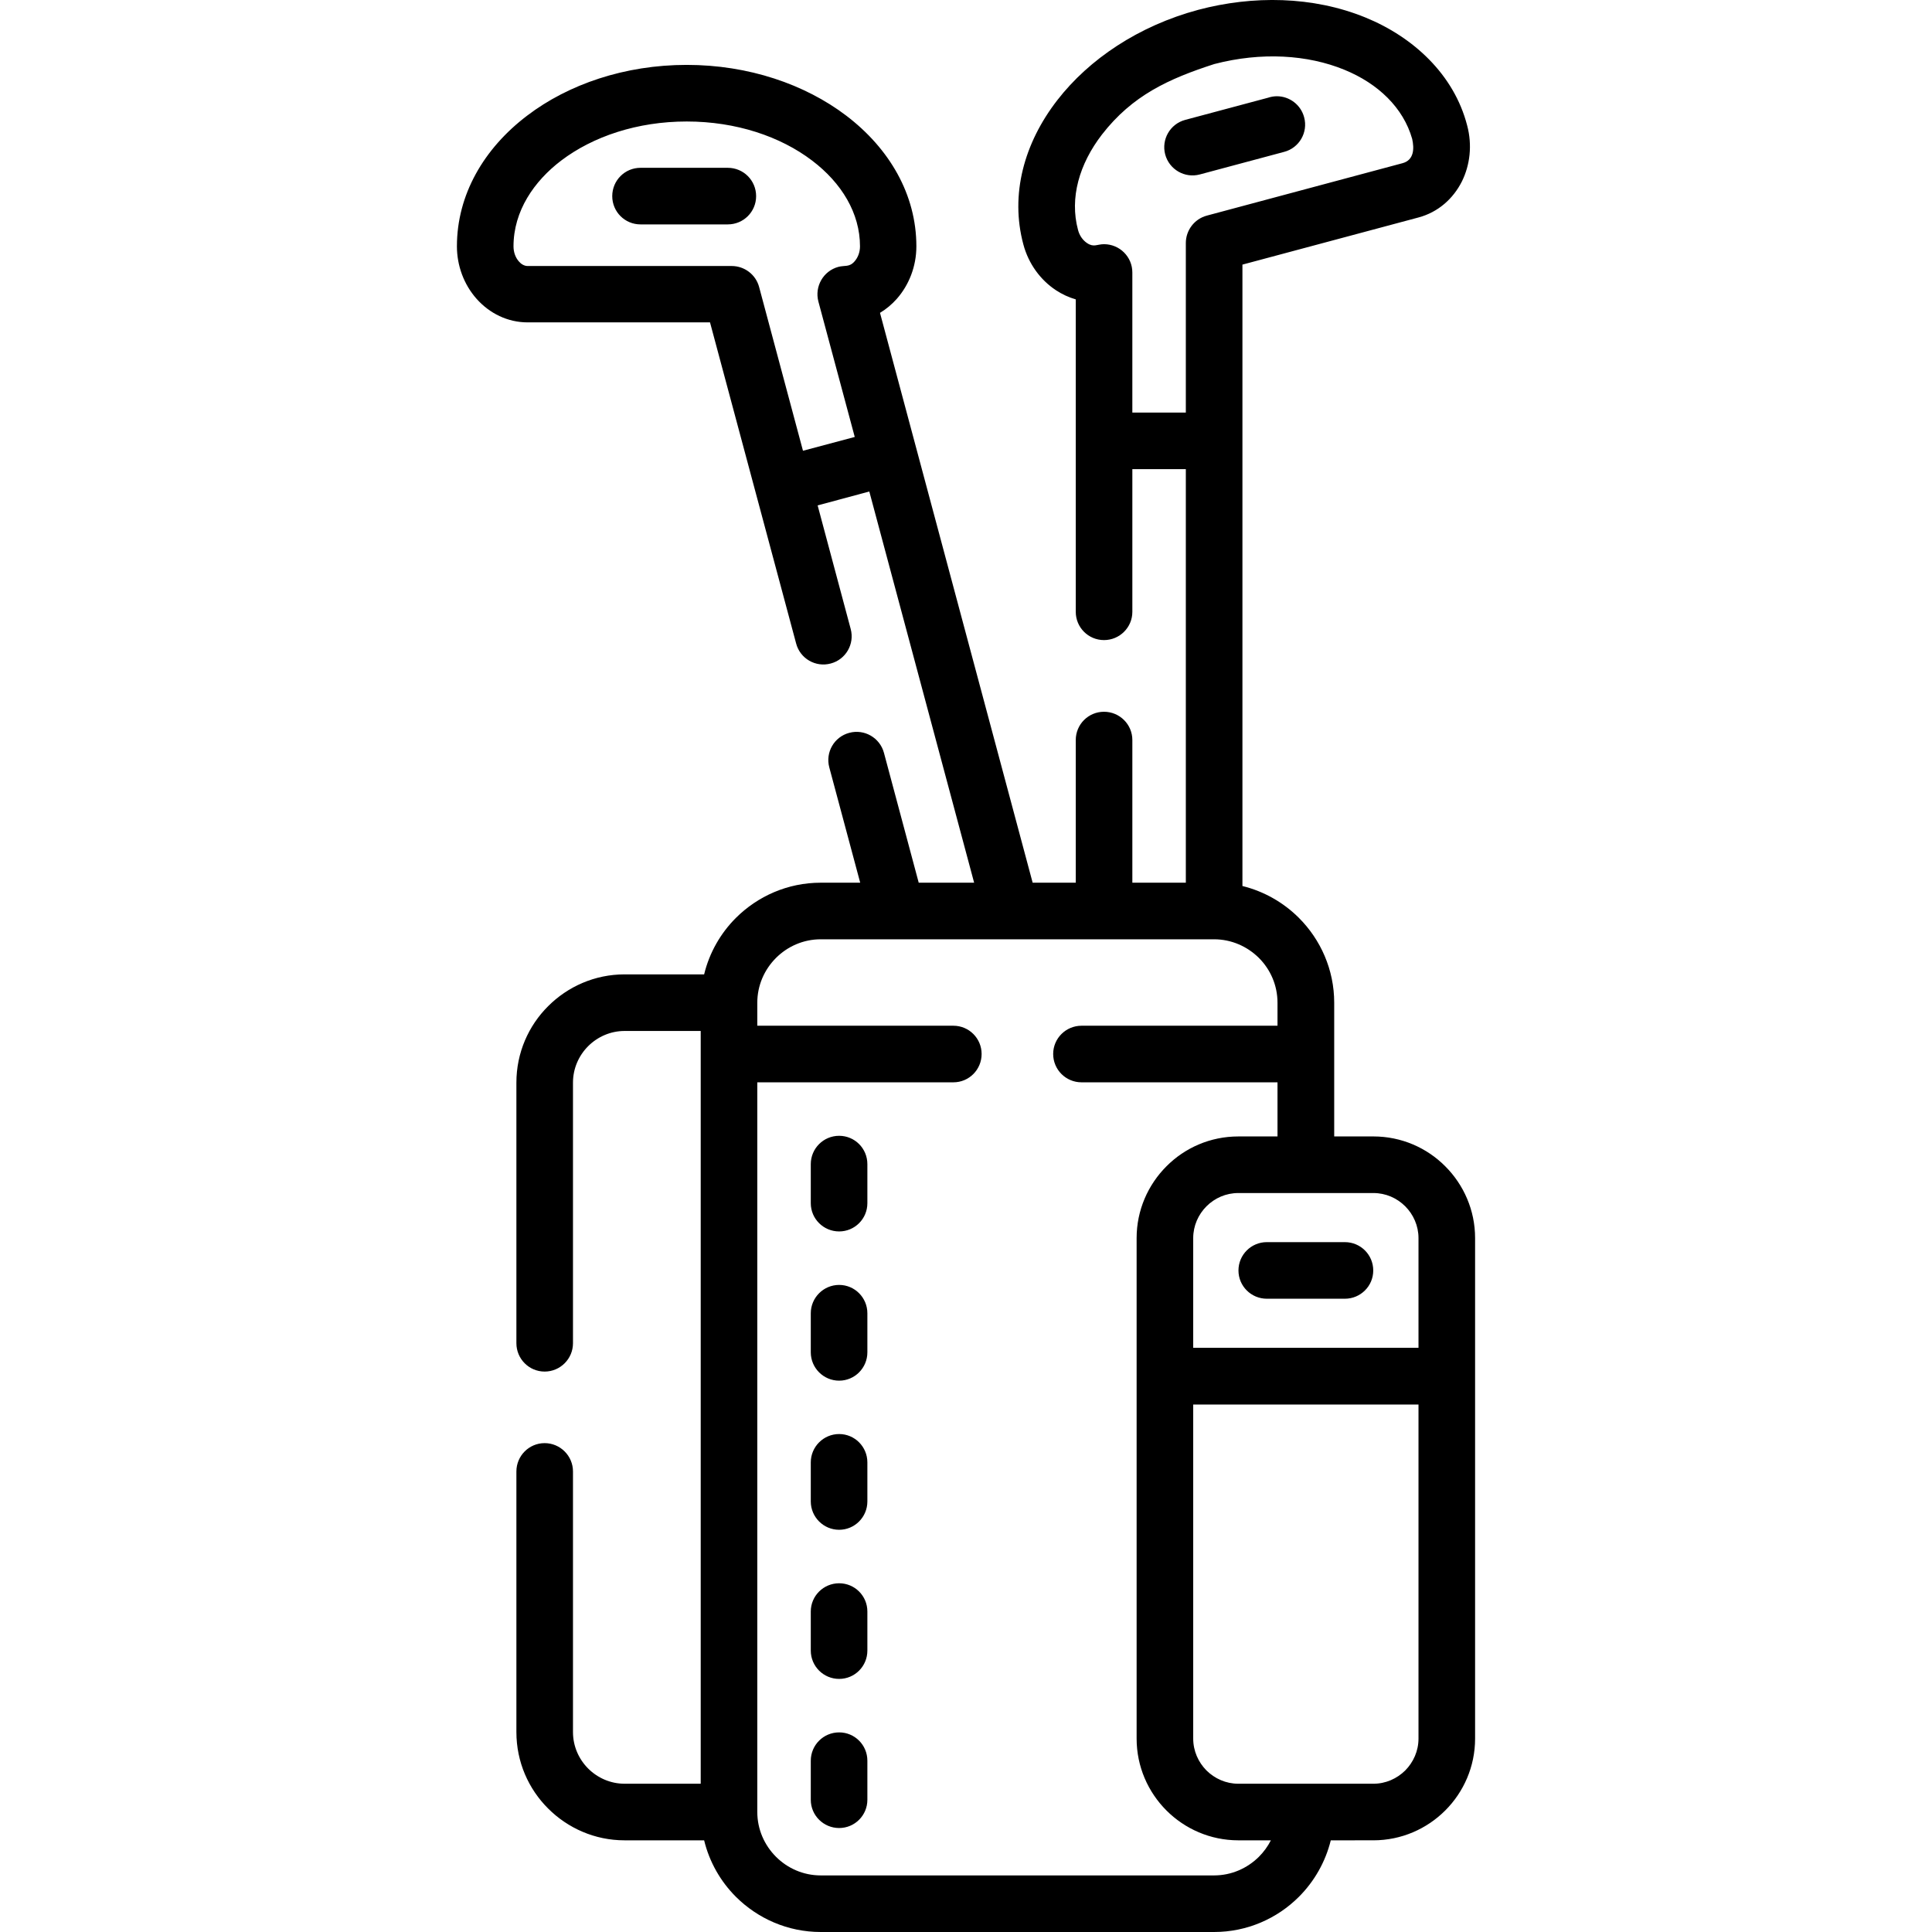 <svg id="Layer_1" enable-background="new 0 0 512 512" height="512" viewBox="0 0 512 512" width="512" xmlns="http://www.w3.org/2000/svg"><g><path d="m352.67 487.705c-1.418 5.755-4.395 10.914-8.447 14.969-5.756 5.755-13.723 9.326-22.48 9.326h-104.24c-8.76 0-16.697-3.571-22.48-9.326-4.055-4.055-7.031-9.214-8.42-14.969h-21.093c-7.879 0-15.053-3.232-20.24-8.42-5.217-5.188-8.42-12.359-8.42-20.269v-69.058c0-4.14 3.346-7.513 7.484-7.513s7.512 3.373 7.512 7.513v69.058c0 3.742 1.531 7.172 4.025 9.666 2.467 2.468 5.898 4.026 9.639 4.026h20.186v-199.49h-20.186c-3.74 0-7.172 1.56-9.639 4.025-2.494 2.495-4.025 5.925-4.025 9.668v69.058c0 4.139-3.373 7.512-7.512 7.512s-7.484-3.373-7.484-7.512v-69.058c0-7.91 3.203-15.083 8.42-20.271 5.188-5.188 12.361-8.419 20.24-8.419h21.092c1.389-5.755 4.365-10.915 8.42-14.968 5.783-5.756 13.721-9.327 22.48-9.327h10.461l-8.193-30.561c-1.076-3.997 1.305-8.107 5.301-9.156 3.998-1.077 8.109 1.304 9.186 5.301l9.213 34.416h14.686l-27.781-103.672-13.693 3.685 8.76 32.743c1.076 3.998-1.305 8.108-5.301 9.157-3.996 1.077-8.107-1.305-9.156-5.301l-22.825-85.103h-48.334c-5.301 0-10.092-2.382-13.521-6.236-3.402-3.828-5.217-8.846-5.217-13.919 0-13.666 7.115-25.912 18.625-34.643 10.914-8.307 25.883-13.438 42.27-13.438 16.385 0 31.324 5.132 42.266 13.438 11.482 8.731 18.598 20.949 18.598 34.643 0 5.357-1.984 10.289-5.188 13.919-1.305 1.474-2.807 2.721-4.451 3.713l40.455 151.015h11.424v-37.817c0-4.14 3.346-7.484 7.484-7.484s7.512 3.345 7.512 7.484v37.817h14.174v-109.597h-14.174v37.817c0 4.139-3.373 7.484-7.512 7.484s-7.484-3.346-7.484-7.484v-82.807c-1.871-.538-3.629-1.36-5.273-2.438-4.025-2.665-7.229-6.917-8.617-12.133-3.545-13.183.17-26.848 9.014-38.243 8.393-10.829 21.518-19.674 37.363-23.927 14.432-3.827 30.334-3.656 44.281 2.041 12.645 5.16 23.473 15.082 26.961 28.633 1.389 5.216.738 10.489-1.391 14.798-2.324 4.621-6.32 8.165-11.48 9.554l-46.69 12.502v164.679c5.754 1.417 10.914 4.393 14.969 8.448 5.754 5.754 9.353 13.72 9.353 22.48v13.579 21.856h10.375c7.428 0 14.176 3.005 19.051 7.91 4.877 4.875 7.91 11.622 7.91 19.021v36.599 96.047c0 7.427-3.033 14.174-7.91 19.05-4.875 4.877-11.623 7.909-19.051 7.909zm-122.807-10.744c0 4.139-3.348 7.484-7.484 7.484-4.139 0-7.514-3.346-7.514-7.484v-10.347c0-4.168 3.375-7.514 7.514-7.514 4.137 0 7.484 3.346 7.484 7.514zm0-39.546c0 4.167-3.348 7.512-7.484 7.512-4.139 0-7.514-3.345-7.514-7.512v-10.348c0-4.14 3.375-7.484 7.514-7.484 4.137 0 7.484 3.345 7.484 7.484zm0-39.52c0 4.14-3.348 7.513-7.484 7.513-4.139 0-7.514-3.373-7.514-7.513v-10.347c0-4.139 3.375-7.512 7.514-7.512 4.137 0 7.484 3.373 7.484 7.512zm0-39.517c0 4.139-3.348 7.512-7.484 7.512-4.139 0-7.514-3.373-7.514-7.512v-10.348c0-4.139 3.375-7.513 7.514-7.513 4.137 0 7.484 3.374 7.484 7.513zm0-39.519c0 4.14-3.348 7.484-7.484 7.484-4.139 0-7.514-3.345-7.514-7.484v-10.347c0-4.168 3.375-7.513 7.514-7.513 4.137 0 7.484 3.345 7.484 7.513zm105.854 25.317c-4.139 0-7.512-3.346-7.512-7.484 0-4.167 3.373-7.513 7.512-7.513h20.695c4.139 0 7.512 3.346 7.512 7.513 0 4.139-3.373 7.484-7.512 7.484zm-142.85-299.704c4.168 0 7.512 3.345 7.512 7.512 0 4.14-3.344 7.484-7.512 7.484h-23.133c-4.139 0-7.484-3.345-7.484-7.484 0-4.167 3.346-7.512 7.484-7.512zm125.104 1.757c-3.998 1.076-8.107-1.305-9.185-5.302-1.049-3.998 1.305-8.079 5.301-9.156l21.943-5.869c.766-.255 1.559-.396 2.352-.396 3.316 0 6.352 2.239 7.23 5.585 1.076 3.997-1.305 8.107-5.303 9.156zm-105.174 73.225 13.719-3.657-9.637-35.89c-1.049-3.998 1.305-8.107 5.301-9.186 1.729-.453 2.891.143 4.279-1.445.881-.992 1.447-2.409 1.447-3.996 0-8.761-4.848-16.783-12.701-22.736-8.391-6.379-20.127-10.348-33.223-10.348-13.098 0-24.836 3.969-33.254 10.348-7.201 5.471-12.645 13.38-12.645 22.736 0 1.587.539 3.004 1.418 3.996.566.681 1.418 1.219 2.324 1.219h54.09c3.373 0 6.379 2.268 7.258 5.557zm87.285-10.121h14.174v-44.933c0-3.316 2.211-6.35 5.559-7.257l51.85-13.891c3.09-.822 3.146-3.885 2.578-6.436-2.352-8.277-9.043-14.685-18-18.341-9.695-3.97-21.914-4.763-34.443-1.503-12.105 3.913-21.717 8.306-29.768 18.682-6.01 7.797-8.619 16.811-6.35 25.259.397 1.56 1.305 2.778 2.41 3.515 1.785 1.192 2.635.285 4.478.285 4.139 0 7.512 3.345 7.512 7.483zm75.834 262.879h-59.703v88.534c0 3.288 1.359 6.265 3.516 8.447 2.184 2.155 5.16 3.516 8.447 3.516h35.775c3.291 0 6.266-1.36 8.449-3.516 2.154-2.183 3.516-5.159 3.516-8.447zm-59.703-15.025h59.703v-29.087c0-3.26-1.361-6.264-3.516-8.418-2.184-2.185-5.158-3.517-8.449-3.517h-35.775c-3.287 0-6.264 1.332-8.447 3.517-2.156 2.154-3.516 5.158-3.516 8.418zm22.338-56.017v-14.344h-51.934c-4.139 0-7.514-3.347-7.514-7.513 0-4.139 3.375-7.485 7.514-7.485h51.934v-6.094c0-4.622-1.871-8.817-4.932-11.878-3.063-3.033-7.258-4.934-11.877-4.934-34.729 0-69.484 0-104.24 0-4.621 0-8.816 1.9-11.85 4.934-3.063 3.061-4.961 7.256-4.961 11.878v6.094h51.963c4.139 0 7.484 3.347 7.484 7.485 0 4.166-3.346 7.513-7.484 7.513h-51.963v193.366c0 4.621 1.898 8.816 4.961 11.879 3.033 3.033 7.229 4.933 11.85 4.933h104.24c4.619 0 8.814-1.899 11.877-4.933 1.275-1.276 2.354-2.75 3.176-4.366h-8.619c-7.426 0-14.174-3.032-19.051-7.909-4.875-4.876-7.908-11.623-7.908-19.05v-96.047-36.599c0-7.398 3.033-14.146 7.908-19.021 4.877-4.905 11.625-7.91 19.051-7.91h10.375z"/></g></svg>